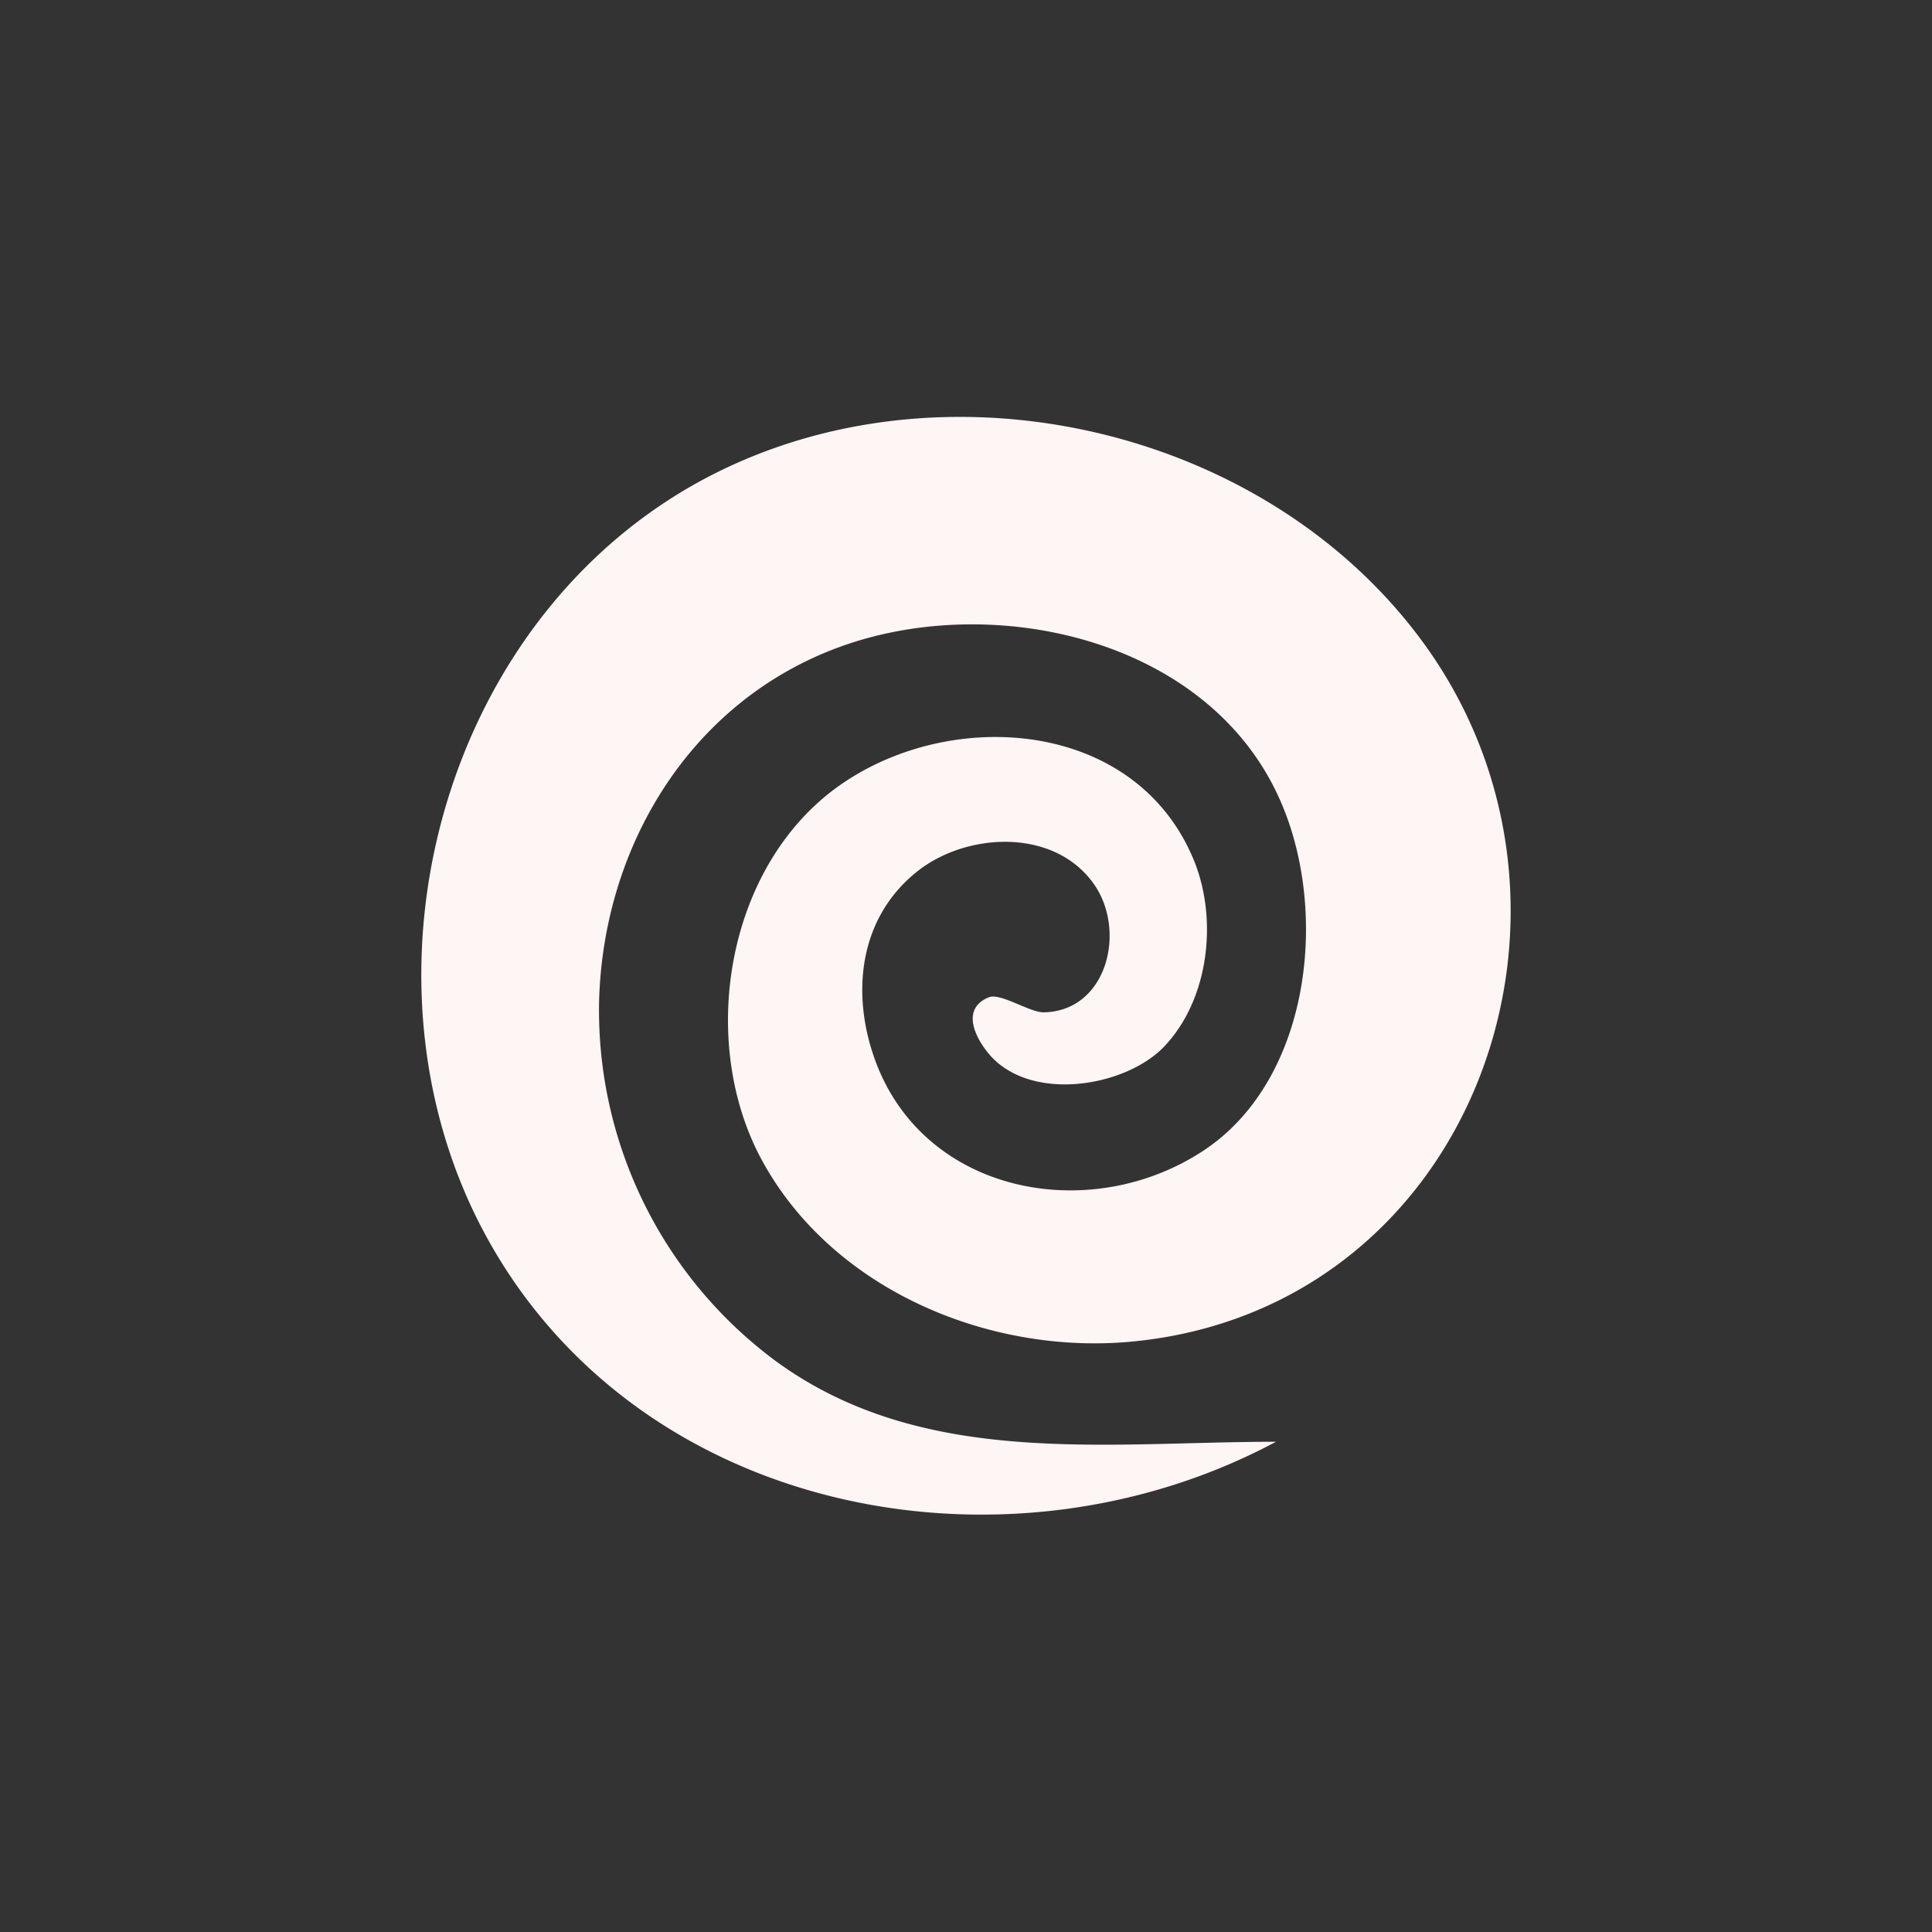 <svg class="teratype-foreground" xmlns="http://www.w3.org/2000/svg" viewBox="0 0 128 128"><rect x="0" y="0" width="128" height="128" fill="#333333" stroke="none"/><defs><style>.cls-1{fill:#f97176;}.cls-2{fill:#fef5f5;}</style></defs><title>psychic</title><g id="psychic"><path class="cls-2" d="M84.54,95.52c-17.55,9.39-41.48,5.06-51.87-12.8-9.5-16.31-4.33-39.23,11.57-49.56s39.1-5.67,50.1,9.48c12.83,17.66,3.22,44.14-19.41,46.25-9.52.88-20-3.53-24.6-12.3-4.1-7.9-2.13-19.38,5.36-24.6S75.3,47.73,79.1,57c1.61,3.94,1,9.31-2.06,12.43C74.46,72,68.46,73,65.67,70c-1-1.1-2.09-3.15-.15-3.93.76-.3,2.7,1,3.61,1,4.19-.06,5.52-5.35,3.37-8.46-2.61-3.76-8.38-3.48-11.66-.93-4,3.12-4.5,8.29-2.77,12.8,3.36,8.71,14.29,10.68,21.74,5.7,7.24-4.85,8.34-16.5,4.67-23.87-5-10.11-18.82-13.08-28.79-9.47s-15.76,13.28-16,23.58A28.92,28.92,0,0,0,51.39,90.17C61.13,97.29,73.2,95.52,84.54,95.52Z"/></g></svg>